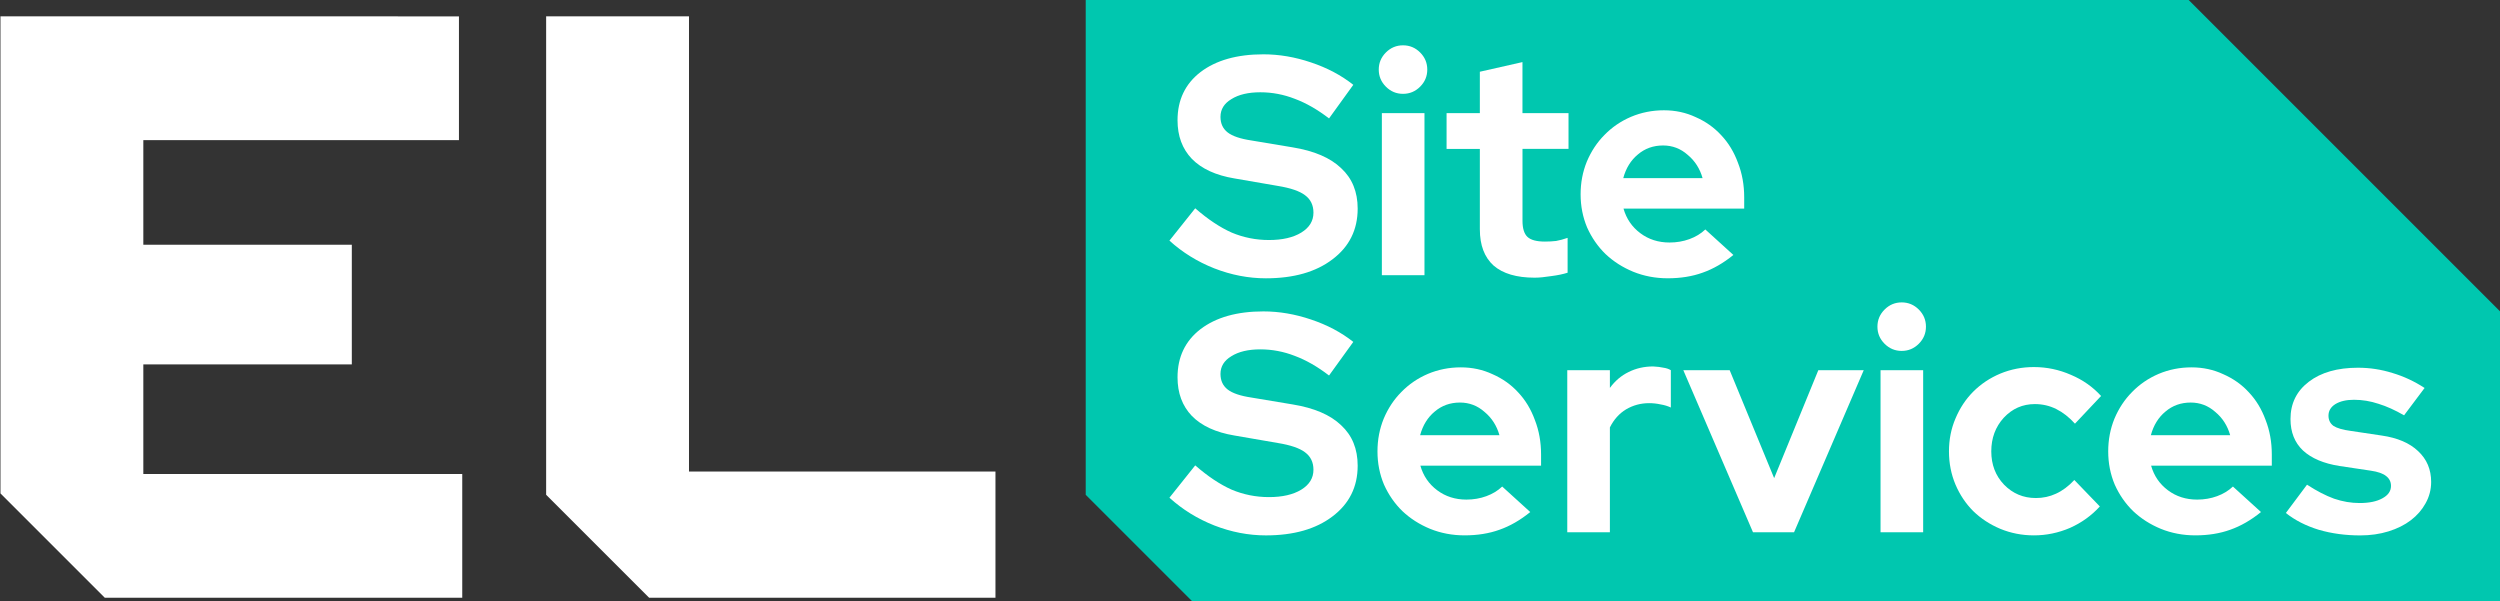 <?xml version="1.0" encoding="UTF-8" standalone="no"?>
<svg
   xmlns:dc="http://purl.org/dc/elements/1.1/"
   xmlns:cc="http://creativecommons.org/ns#"
   xmlns:rdf="http://www.w3.org/1999/02/22-rdf-syntax-ns#"
   xmlns:svg="http://www.w3.org/2000/svg"
   xmlns="http://www.w3.org/2000/svg"
   xmlns:sodipodi="http://sodipodi.sourceforge.net/DTD/sodipodi-0.dtd"
   xmlns:inkscape="http://www.inkscape.org/namespaces/inkscape"
   width="382.371mm"
   height="91.977mm"
   viewBox="0 0 382.371 91.977"
   version="1.1"
   id="svg8"
   inkscape:version="1.0.2 (e86c870879, 2021-01-15, custom)"
   sodipodi:docname="logo_colour_white.svg">
  <rect x="0" y="0" width="382.371" height="91.977" fill="#333333" stroke="none"/>
  <defs
     id="defs2" />
  <sodipodi:namedview
     id="base"
     pagecolor="#ffffff"
     bordercolor="#666666"
     borderopacity="1.0"
     inkscape:pageopacity="0.0"
     inkscape:pageshadow="2"
     inkscape:zoom="0.35"
     inkscape:cx="736.87744"
     inkscape:cy="179.65064"
     inkscape:document-units="mm"
     inkscape:current-layer="g1977-2-4"
     inkscape:document-rotation="0"
     showgrid="false"
     fit-margin-top="0"
     fit-margin-left="0"
     fit-margin-right="0"
     fit-margin-bottom="0"
     inkscape:window-width="1920"
     inkscape:window-height="1017"
     inkscape:window-x="-8"
     inkscape:window-y="-8"
     inkscape:window-maximized="1" />
  <g
     inkscape:label="Layer 1"
     inkscape:groupmode="layer"
     id="layer1"
     transform="translate(89.132,-100.634)">
    <g
       id="g961-9-6-9-1-0-5"
       transform="matrix(4.766,0,0,4.766,-158.482,-231.356)">
      <g
         id="g1448-5-9-3-7"
         transform="matrix(0.817,0,0,0.817,4.265,14.383)">
        <g
           id="g1977-2-4">
          <path
             id="rect1341-0-9-4-0-3"
             style="fill:#00c7af;fill-opacity:1;stroke:none;stroke-width:24.849;stroke-linecap:round;stroke-linejoin:round;stroke-miterlimit:0;stroke-dasharray:none;stroke-opacity:1;paint-order:normal"
             d="m 900.479,347.461 v 42.17 l 9.061,9.061 h 111.449 v -24.689 l -26.541,-26.541 z"
             transform="matrix(0.461,0,0,0.461,-359.884,-92.528)" />
          <g
             aria-label="Site"
             id="text839-8-7-6-7-1-2-8"
             style="font-size:12.219px;line-height:1.25;font-family:'Red Hat Display';-inkscape-font-specification:'Red Hat Display';letter-spacing:0px;word-spacing:0px;fill:#ffffff;fill-opacity:1;stroke-width:0.305">
            <path
               d="m 58.524,77.109 1.014,-1.271 q 0.745,0.648 1.43,0.953 0.696,0.293 1.466,0.293 0.794,0 1.271,-0.293 0.477,-0.293 0.477,-0.782 0,-0.44 -0.33,-0.684 -0.318,-0.244 -1.075,-0.367 l -1.698,-0.293 q -1.1,-0.183 -1.674,-0.77 -0.562,-0.587 -0.562,-1.515 0,-1.197 0.904,-1.894 0.916,-0.696 2.468,-0.696 0.929,0 1.87,0.318 0.953,0.318 1.662,0.88 l -0.953,1.32 q -0.684,-0.525 -1.344,-0.77 -0.66,-0.257 -1.356,-0.257 -0.709,0 -1.136,0.269 -0.428,0.257 -0.428,0.696 0,0.391 0.281,0.611 0.281,0.22 0.941,0.318 l 1.613,0.269 q 1.271,0.208 1.906,0.819 0.648,0.599 0.648,1.588 0,1.246 -0.99,1.992 -0.978,0.745 -2.615,0.745 -1.026,0 -2.028,-0.391 -0.99,-0.391 -1.76,-1.088 z"
               style="font-style:normal;font-variant:normal;font-weight:bold;font-stretch:normal;font-family:'Red Hat Display';-inkscape-font-specification:'Red Hat Display Bold';fill:#ffffff;fill-opacity:1;stroke-width:0.305"
               id="path840" />
            <path
               d="m 67.7,71.342 q -0.391,0 -0.672,-0.281 -0.281,-0.281 -0.281,-0.672 0,-0.391 0.281,-0.672 0.281,-0.281 0.672,-0.281 0.391,0 0.672,0.281 0.281,0.281 0.281,0.672 0,0.391 -0.281,0.672 -0.281,0.281 -0.672,0.281 z m 0.843,0.758 v 6.366 h -1.674 V 72.099 Z"
               style="font-style:normal;font-variant:normal;font-weight:bold;font-stretch:normal;font-family:'Red Hat Display';-inkscape-font-specification:'Red Hat Display Bold';fill:#ffffff;fill-opacity:1;stroke-width:0.305"
               id="path842" />
            <path
               d="M 70.718,76.669 V 73.505 H 69.411 V 72.099 h 1.307 v -1.625 l 1.674,-0.379 V 72.099 H 74.201 v 1.405 h -1.808 v 2.823 q 0,0.452 0.196,0.635 0.196,0.183 0.684,0.183 0.232,0 0.44,-0.024 0.208,-0.037 0.452,-0.122 v 1.369 q -0.269,0.086 -0.648,0.134 -0.379,0.061 -0.648,0.061 -1.063,0 -1.613,-0.477 -0.538,-0.489 -0.538,-1.417 z"
               style="font-style:normal;font-variant:normal;font-weight:bold;font-stretch:normal;font-family:'Red Hat Display';-inkscape-font-specification:'Red Hat Display Bold';fill:#ffffff;fill-opacity:1;stroke-width:0.305"
               id="path844" />
            <path
               d="m 80.677,77.671 q -0.587,0.477 -1.21,0.696 -0.611,0.22 -1.369,0.22 -0.721,0 -1.356,-0.257 -0.623,-0.257 -1.088,-0.696 -0.452,-0.44 -0.721,-1.039 -0.257,-0.611 -0.257,-1.307 0,-0.684 0.244,-1.283 0.257,-0.611 0.696,-1.051 0.44,-0.452 1.039,-0.709 0.611,-0.257 1.295,-0.257 0.672,0 1.246,0.269 0.587,0.257 1.002,0.709 0.428,0.452 0.66,1.088 0.244,0.623 0.244,1.356 v 0.44 h -4.741 q 0.171,0.599 0.66,0.965 0.489,0.367 1.149,0.367 0.415,0 0.782,-0.134 0.367,-0.134 0.623,-0.379 z m -2.762,-4.301 q -0.574,0 -0.99,0.354 -0.415,0.342 -0.574,0.929 h 3.116 q -0.159,-0.562 -0.587,-0.916 -0.415,-0.367 -0.965,-0.367 z"
               style="font-style:normal;font-variant:normal;font-weight:bold;font-stretch:normal;font-family:'Red Hat Display';-inkscape-font-specification:'Red Hat Display Bold';fill:#ffffff;fill-opacity:1;stroke-width:0.305"
               id="path846" />
          </g>
          <g
             aria-label="Services"
             id="text839-8-5-0-3-3-8-4-6"
             style="font-size:12.219px;line-height:1.25;font-family:'Red Hat Display';-inkscape-font-specification:'Red Hat Display';letter-spacing:0px;word-spacing:0px;fill:#ffffff;fill-opacity:1;stroke-width:0.305">
            <path
               d="m 58.524,87.207 1.014,-1.271 q 0.745,0.648 1.43,0.953 0.696,0.293 1.466,0.293 0.794,0 1.271,-0.293 0.477,-0.293 0.477,-0.782 0,-0.44 -0.33,-0.684 -0.318,-0.244 -1.075,-0.367 l -1.698,-0.293 q -1.1,-0.183 -1.674,-0.77 -0.562,-0.587 -0.562,-1.515 0,-1.197 0.904,-1.894 0.916,-0.696 2.468,-0.696 0.929,0 1.87,0.318 0.953,0.318 1.662,0.88 l -0.953,1.32 q -0.684,-0.525 -1.344,-0.77 -0.66,-0.257 -1.356,-0.257 -0.709,0 -1.136,0.269 -0.428,0.257 -0.428,0.696 0,0.391 0.281,0.611 0.281,0.22 0.941,0.318 l 1.613,0.269 q 1.271,0.208 1.906,0.819 0.648,0.599 0.648,1.588 0,1.246 -0.99,1.992 -0.978,0.745 -2.615,0.745 -1.026,0 -2.028,-0.391 -0.99,-0.391 -1.76,-1.088 z"
               style="font-style:normal;font-variant:normal;font-weight:bold;font-stretch:normal;font-family:'Red Hat Display';-inkscape-font-specification:'Red Hat Display Bold';fill:#ffffff;fill-opacity:1;stroke-width:0.305"
               id="path849" />
            <path
               d="m 72.698,87.769 q -0.587,0.477 -1.21,0.696 -0.611,0.22 -1.369,0.22 -0.721,0 -1.356,-0.257 -0.623,-0.257 -1.088,-0.696 -0.452,-0.44 -0.721,-1.039 -0.257,-0.611 -0.257,-1.307 0,-0.684 0.244,-1.283 0.257,-0.611 0.696,-1.051 0.44,-0.452 1.039,-0.709 0.611,-0.257 1.295,-0.257 0.672,0 1.246,0.269 0.587,0.257 1.002,0.709 0.428,0.452 0.66,1.088 0.244,0.623 0.244,1.356 v 0.44 h -4.741 q 0.171,0.599 0.66,0.965 0.489,0.367 1.149,0.367 0.415,0 0.782,-0.134 0.367,-0.134 0.623,-0.379 z m -2.762,-4.301 q -0.574,0 -0.99,0.354 -0.415,0.342 -0.574,0.929 h 3.116 q -0.159,-0.562 -0.587,-0.916 -0.415,-0.367 -0.965,-0.367 z"
               style="font-style:normal;font-variant:normal;font-weight:bold;font-stretch:normal;font-family:'Red Hat Display';-inkscape-font-specification:'Red Hat Display Bold';fill:#ffffff;fill-opacity:1;stroke-width:0.305"
               id="path851" />
            <path
               d="m 74.152,88.563 v -6.366 h 1.674 v 0.696 q 0.305,-0.415 0.733,-0.623 0.44,-0.22 0.965,-0.22 0.244,0.012 0.403,0.049 0.171,0.024 0.293,0.098 v 1.466 q -0.183,-0.086 -0.403,-0.122 -0.22,-0.049 -0.452,-0.049 -0.489,0 -0.904,0.244 -0.403,0.244 -0.635,0.709 v 4.118 z"
               style="font-style:normal;font-variant:normal;font-weight:bold;font-stretch:normal;font-family:'Red Hat Display';-inkscape-font-specification:'Red Hat Display Bold';fill:#ffffff;fill-opacity:1;stroke-width:0.305"
               id="path853" />
            <path
               d="m 81.447,88.563 -2.737,-6.366 h 1.821 l 1.747,4.24 1.735,-4.24 h 1.784 l -2.737,6.366 z"
               style="font-style:normal;font-variant:normal;font-weight:bold;font-stretch:normal;font-family:'Red Hat Display';-inkscape-font-specification:'Red Hat Display Bold';fill:#ffffff;fill-opacity:1;stroke-width:0.305"
               id="path855" />
            <path
               d="m 87.288,81.44 q -0.391,0 -0.672,-0.281 -0.281,-0.281 -0.281,-0.672 0,-0.391 0.281,-0.672 0.281,-0.281 0.672,-0.281 0.391,0 0.672,0.281 0.281,0.281 0.281,0.672 0,0.391 -0.281,0.672 -0.281,0.281 -0.672,0.281 z m 0.843,0.758 v 6.366 H 86.457 v -6.366 z"
               style="font-style:normal;font-variant:normal;font-weight:bold;font-stretch:normal;font-family:'Red Hat Display';-inkscape-font-specification:'Red Hat Display Bold';fill:#ffffff;fill-opacity:1;stroke-width:0.305"
               id="path857" />
            <path
               d="m 92.554,87.219 q 0.428,0 0.794,-0.171 0.379,-0.171 0.721,-0.538 l 1.002,1.039 q -0.489,0.538 -1.173,0.843 -0.684,0.293 -1.417,0.293 -0.696,0 -1.32,-0.257 -0.611,-0.257 -1.063,-0.696 -0.44,-0.44 -0.696,-1.039 -0.257,-0.611 -0.257,-1.307 0,-0.696 0.257,-1.295 0.257,-0.611 0.696,-1.051 0.452,-0.452 1.063,-0.709 0.623,-0.257 1.32,-0.257 0.758,0 1.454,0.305 0.696,0.293 1.185,0.831 l -1.026,1.088 q -0.342,-0.379 -0.733,-0.574 -0.391,-0.196 -0.843,-0.196 -0.721,0 -1.222,0.538 -0.489,0.538 -0.489,1.32 0,0.782 0.501,1.307 0.513,0.525 1.246,0.525 z"
               style="font-style:normal;font-variant:normal;font-weight:bold;font-stretch:normal;font-family:'Red Hat Display';-inkscape-font-specification:'Red Hat Display Bold';fill:#ffffff;fill-opacity:1;stroke-width:0.305"
               id="path859" />
            <path
               d="m 101.401,87.769 q -0.587,0.477 -1.21,0.696 -0.611,0.22 -1.369,0.22 -0.721,0 -1.356,-0.257 -0.623,-0.257 -1.088,-0.696 -0.452,-0.44 -0.721,-1.039 -0.257,-0.611 -0.257,-1.307 0,-0.684 0.244,-1.283 0.257,-0.611 0.696,-1.051 0.44,-0.452 1.039,-0.709 0.611,-0.257 1.295,-0.257 0.672,0 1.246,0.269 0.587,0.257 1.002,0.709 0.428,0.452 0.66,1.088 0.244,0.623 0.244,1.356 v 0.44 h -4.741 q 0.171,0.599 0.66,0.965 0.489,0.367 1.149,0.367 0.415,0 0.782,-0.134 0.367,-0.134 0.623,-0.379 z m -2.762,-4.301 q -0.574,0 -0.99,0.354 -0.415,0.342 -0.574,0.929 h 3.116 q -0.159,-0.562 -0.587,-0.916 -0.415,-0.367 -0.965,-0.367 z"
               style="font-style:normal;font-variant:normal;font-weight:bold;font-stretch:normal;font-family:'Red Hat Display';-inkscape-font-specification:'Red Hat Display Bold';fill:#ffffff;fill-opacity:1;stroke-width:0.305"
               id="path861" />
            <path
               d="m 102.378,87.806 0.831,-1.112 q 0.562,0.367 1.063,0.55 0.501,0.171 1.002,0.171 0.562,0 0.892,-0.183 0.342,-0.183 0.342,-0.489 0,-0.244 -0.196,-0.391 -0.183,-0.147 -0.599,-0.208 l -1.222,-0.183 q -0.941,-0.147 -1.442,-0.611 -0.489,-0.464 -0.489,-1.234 0,-0.916 0.721,-1.466 0.721,-0.55 1.931,-0.55 0.696,0 1.356,0.208 0.66,0.196 1.259,0.587 l -0.806,1.075 q -0.525,-0.305 -1.002,-0.452 -0.477,-0.159 -0.965,-0.159 -0.452,0 -0.733,0.171 -0.269,0.171 -0.269,0.452 0,0.257 0.196,0.403 0.208,0.134 0.672,0.196 l 1.222,0.183 q 0.929,0.134 1.43,0.611 0.513,0.477 0.513,1.21 0,0.452 -0.22,0.843 -0.208,0.379 -0.574,0.66 -0.367,0.281 -0.88,0.44 -0.513,0.159 -1.112,0.159 -0.868,0 -1.625,-0.22 -0.758,-0.232 -1.295,-0.66 z"
               style="font-style:normal;font-variant:normal;font-weight:bold;font-stretch:normal;font-family:'Red Hat Display';-inkscape-font-specification:'Red Hat Display Bold';fill:#ffffff;fill-opacity:1;stroke-width:0.305"
               id="path863" />
          </g>
          <path
             id="path1862-3-6-4"
             style="font-style:normal;font-variant:normal;font-weight:900;font-stretch:normal;font-size:32.621px;line-height:1.25;font-family:'Red Hat Display';-inkscape-font-specification:'Red Hat Display Heavy';letter-spacing:0px;word-spacing:0px;fill:#ffffff;fill-opacity:1;stroke-width:1.769"
             d="m 854.504,348.865 v 40.764 l 8.775,8.773 h 29.51 v -10.756 h -26.113 v -38.781 z"
             transform="matrix(0.461,0,0,0.461,-359.884,-92.528)" />
          <path
             id="path1860-3-3-6"
             style="font-style:normal;font-variant:normal;font-weight:900;font-stretch:normal;font-size:32.621px;line-height:1.25;font-family:'Red Hat Display';-inkscape-font-specification:'Red Hat Display Heavy';letter-spacing:0px;word-spacing:0px;fill:#ffffff;fill-opacity:1;stroke-width:1.769"
             d="m 808.01,348.865 v 40.648 l 8.889,8.889 h 30.457 v -10.545 h -27.174 v -9.34 h 17.764 v -10.191 h -17.764 v -8.916 h 26.893 v -10.545 z"
             transform="matrix(0.461,0,0,0.461,-359.884,-92.528)" />
        </g>
      </g>
    </g>
  </g>
</svg>
